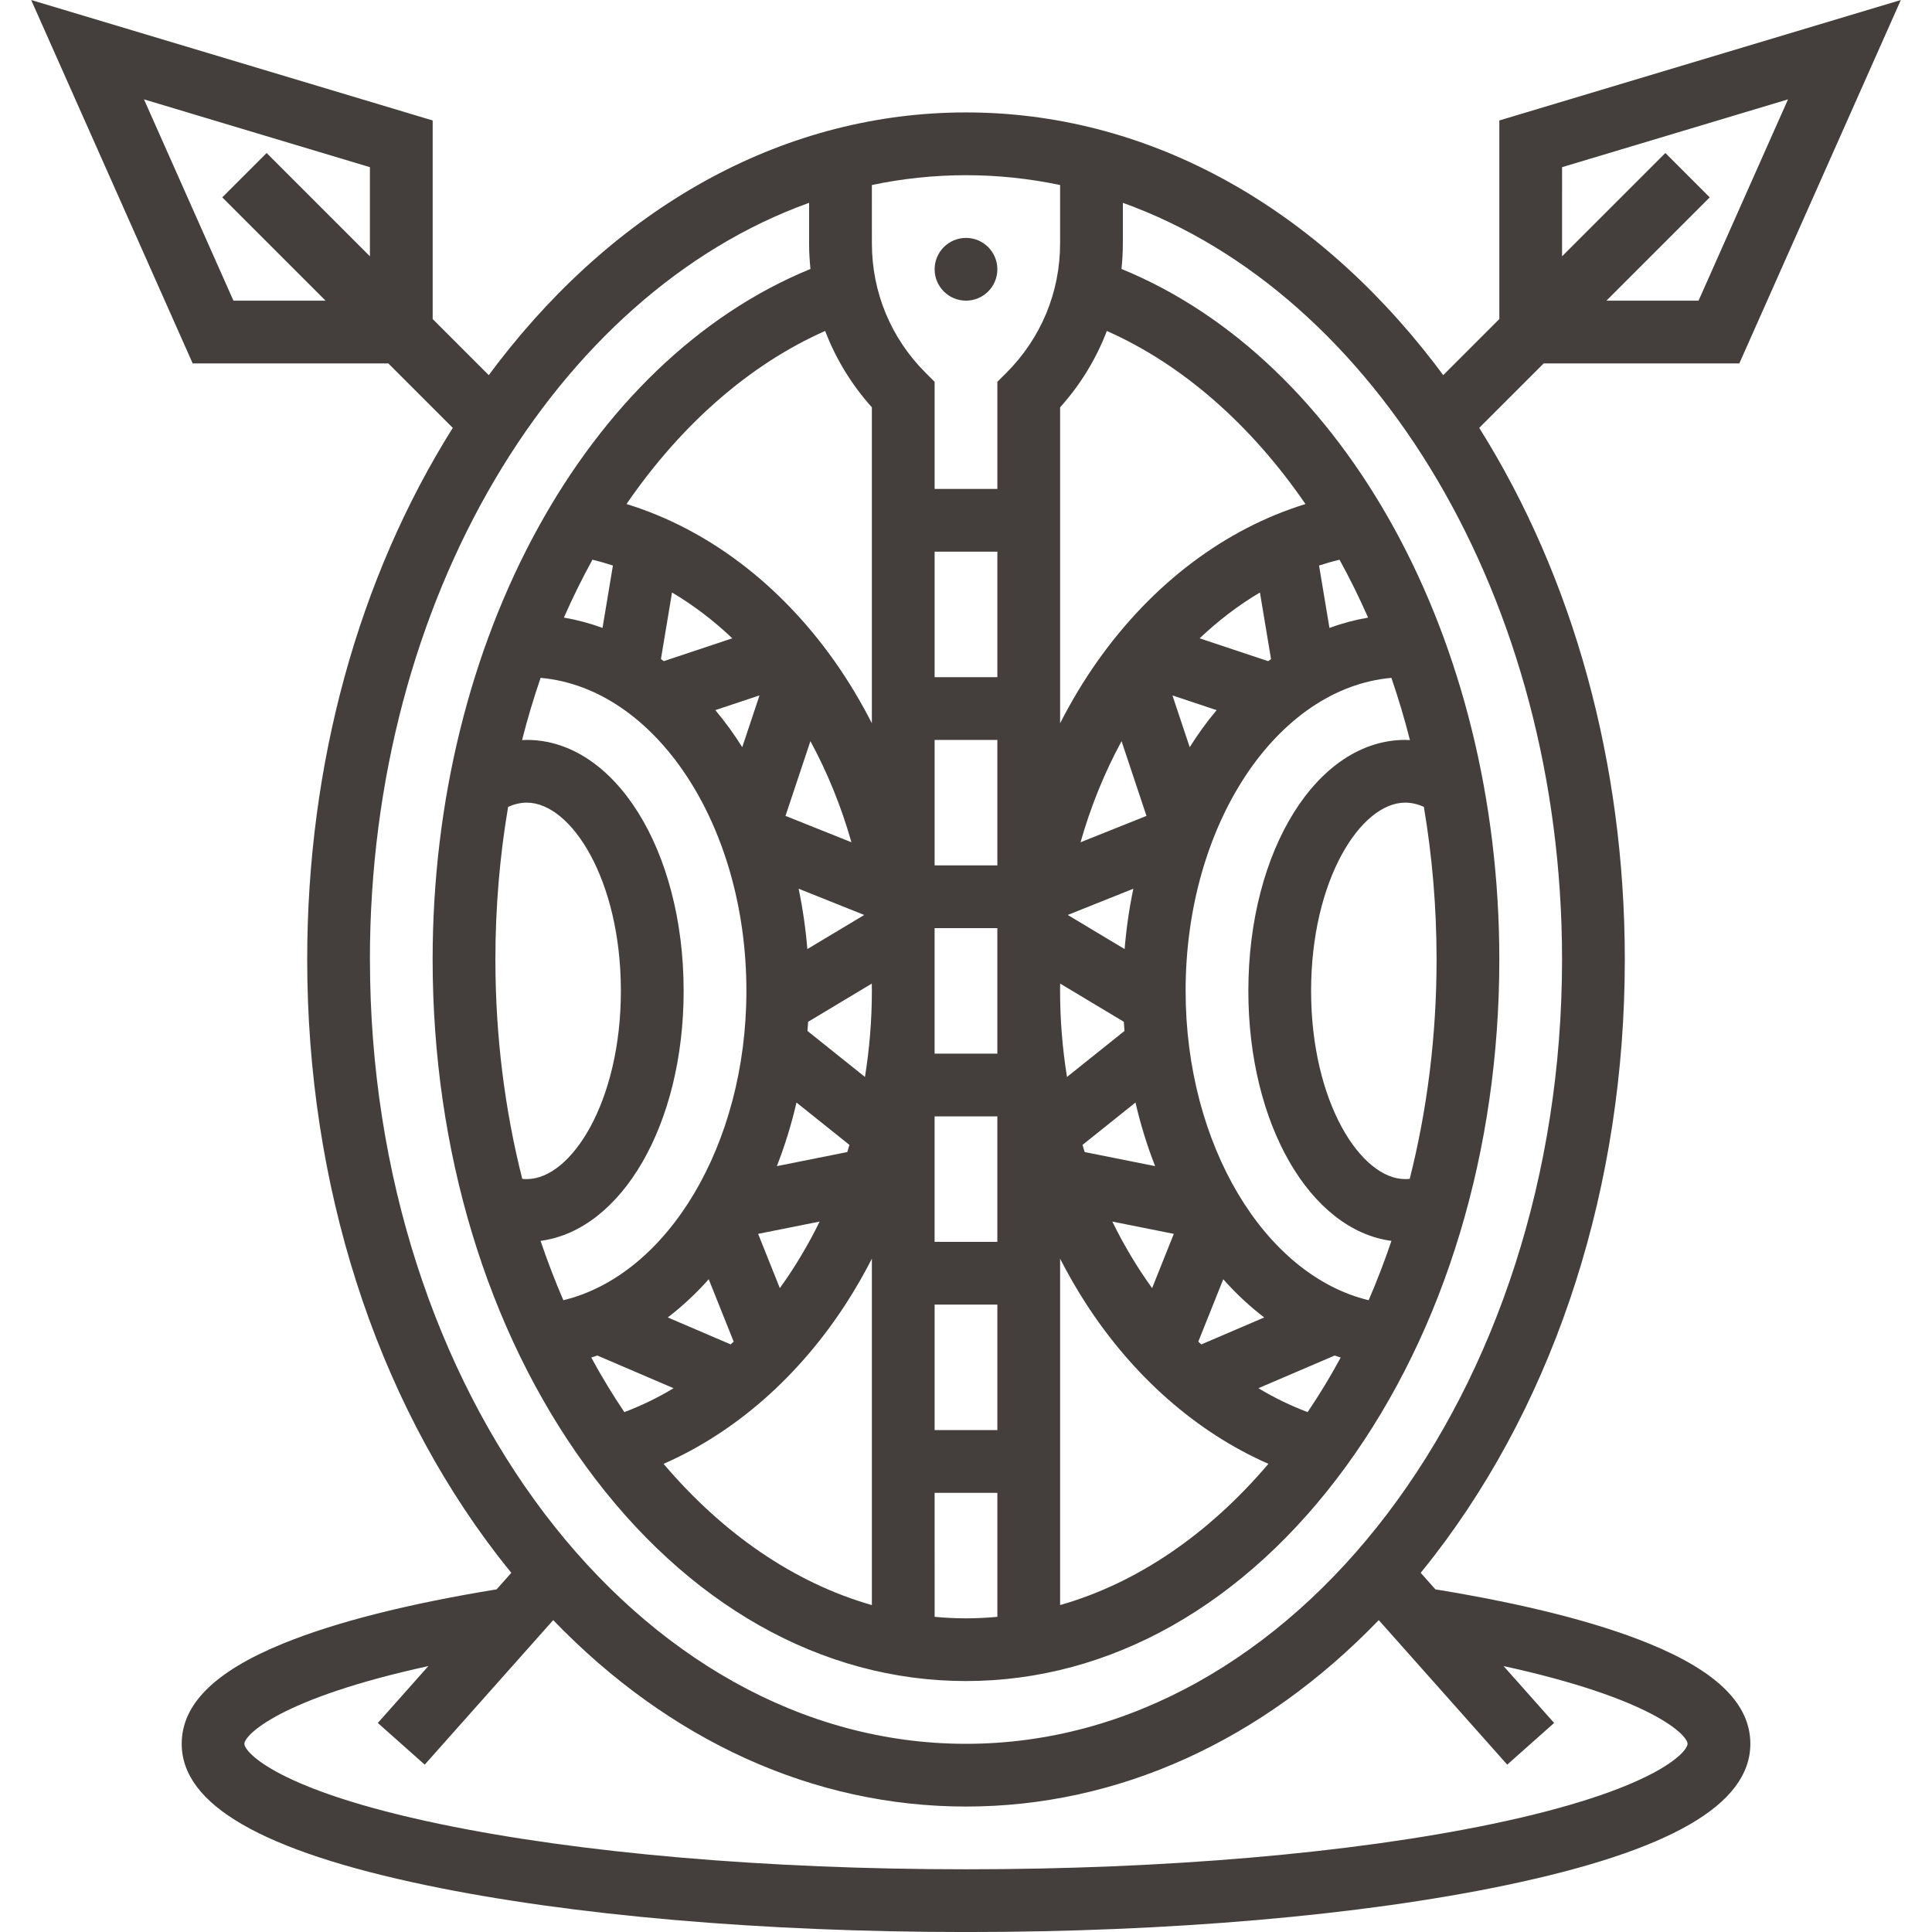 <?xml version="1.0" encoding="UTF-8"?>
<svg width="512pt" height="512pt" version="1.1" viewBox="0 0 512 512" xmlns="http://www.w3.org/2000/svg">
 <g fill="#443f3c">
  <path d="m437.07 435.59c-13.895-5.684-32.961-10.523-56.676-14.395l-3.898-4.383c1.234-1.516 2.461-3.051 3.668-4.621 32.52-42.273 50.426-98.355 50.426-157.92 0-51.875-13.59-101.11-38.578-140.88l17.082-17.082h51.844l42.801-96.305-106.4 31.922v52.625l-14.867 14.867c-0.762-1.027-1.523-2.055-2.301-3.066-33.016-42.922-77.113-66.559-124.17-66.559s-91.152 23.637-124.17 66.559c-0.777 1.012-1.539 2.039-2.301 3.066l-14.867-14.867v-52.625l-106.4-31.922 42.801 96.305h51.844l17.082 17.082c-24.992 39.773-38.578 89.004-38.578 140.88 0 59.562 17.91 115.64 50.426 157.92 1.207 1.566 2.434 3.102 3.668 4.621l-3.898 4.383c-23.715 3.875-42.781 8.711-56.676 14.395-18.016 7.371-26.777 16.051-26.777 26.531 0 16.137 21.281 28.414 65.062 37.535 38.227 7.965 88.938 12.352 142.79 12.352 53.852 0 104.56-4.387 142.79-12.352 43.777-9.121 65.062-21.398 65.062-37.535-0.008-10.48-8.766-19.156-26.785-26.531zm-23.105-391.29 59.875-17.965-23.711 53.348h-24.41l27.375-27.375-11.758-11.758-27.375 27.375zm-352.1 35.383-23.707-53.348 59.875 17.965v23.625l-27.375-27.375-11.758 11.754 27.375 27.375zm310.53 232.79c-11.797 0-24.941-20.488-24.941-49.883 0-29.398 13.145-49.883 24.941-49.883 1.645 0 3.301 0.383 4.945 1.129 2.211 13.09 3.367 26.617 3.367 40.441 0 20.375-2.516 39.938-7.117 58.133-0.398 0.039-0.797 0.062-1.195 0.062zm0-116.39c-23.309 0-41.57 29.215-41.57 66.512 0 35.324 16.383 63.383 37.922 66.25-1.828 5.398-3.844 10.648-6.043 15.727-27.617-6.672-48.504-41.227-48.504-81.977 0-44.086 24.148-80.25 54.539-82.957 1.836 5.391 3.492 10.883 4.91 16.496-0.418-0.02-0.836-0.051-1.254-0.051zm-141.34-88.141v83.73c-2.938-5.742-6.219-11.246-9.875-16.422-14.582-20.625-33.844-35.102-55.145-41.68 14.543-21.188 32.758-37.066 52.641-45.867 2.812 7.383 6.981 14.23 12.379 20.238zm16.629 38.258h16.629v33.254h-16.629zm86.211 10.812 2.941 17.645c-0.254 0.184-0.508 0.367-0.762 0.555l-18.16-6.051c4.957-4.699 10.305-8.781 15.98-12.148zm-139.82 12.148-18.16 6.051c-0.254-0.188-0.508-0.375-0.762-0.555l2.941-17.645c5.676 3.367 11.023 7.449 15.98 12.148zm70.23 76.805v33.254h-16.629v-33.254zm-16.625-16.625v-33.254h16.629v33.254zm50.145 41.445c0.051 0.812 0.109 1.621 0.172 2.43l-15.234 12.188c-1.188-7.418-1.832-15.047-1.832-22.809 0-0.645 0.008-1.289 0.02-1.934zm-33.52 25.062v33.254h-16.629v-33.254zm-50.145-25.062 16.875-10.125c0.008 0.645 0.02 1.289 0.02 1.934 0 7.762-0.641 15.387-1.832 22.809l-15.234-12.188c0.062-0.809 0.121-1.617 0.172-2.43zm11.477-47.578-17.473-6.988 6.602-19.805c4.484 8.242 8.156 17.242 10.871 26.793zm-24.359-38.922-4.574 13.719c-1.078-1.691-2.184-3.359-3.352-4.969-1.223-1.684-2.488-3.297-3.781-4.848zm27.75 58.188-15.074 9.043c-0.445-5.445-1.223-10.789-2.309-16zm-17.953 49.707 14.039 11.23c-0.188 0.629-0.371 1.266-0.57 1.891l-18.676 3.734c2.121-5.394 3.859-11.035 5.207-16.855zm-23.258 46.836 6.613 16.527c-0.262 0.25-0.531 0.492-0.793 0.738l-16.672-7.144c3.816-2.926 7.453-6.301 10.852-10.121zm18.848 2.348-5.754-14.379 16.297-3.258c-3.074 6.285-6.609 12.191-10.543 17.637zm41.016 4.371h16.629v33.254h-16.629zm57.641-4.371c-3.938-5.445-7.473-11.352-10.547-17.637l16.297 3.258zm12.238 14.184 6.613-16.527c3.398 3.82 7.035 7.195 10.855 10.121l-16.672 7.144c-0.27-0.25-0.539-0.488-0.797-0.738zm-30.117-50.246c-0.195-0.625-0.379-1.262-0.57-1.891l14.039-11.23c1.344 5.82 3.086 11.461 5.203 16.855zm10.59-53.785-15.074-9.043 17.387-6.953c-1.094 5.207-1.867 10.555-2.312 15.996zm20.602-58.477c-1.168 1.605-2.273 3.273-3.352 4.969l-4.574-13.719 11.711 3.902c-1.297 1.551-2.562 3.164-3.785 4.848zm-21.41 3.375 6.602 19.805-17.473 6.988c2.711-9.551 6.383-18.551 10.871-26.793zm-140.22-48.094c1.828 0.449 3.637 0.969 5.422 1.551l-2.754 16.527c-3.34-1.219-6.758-2.133-10.238-2.731 2.309-5.266 4.84-10.379 7.57-15.348zm-18.605 164.09c-4.602-18.191-7.117-37.758-7.117-58.133 0-13.824 1.156-27.352 3.367-40.441 1.645-0.746 3.301-1.129 4.945-1.129 11.797 0 24.941 20.488 24.941 49.883 0 29.398-13.145 49.883-24.941 49.883-0.395 0.004-0.793-0.02-1.195-0.062zm42.77-49.816c0-37.297-18.258-66.512-41.57-66.512-0.418 0-0.836 0.031-1.25 0.051 1.418-5.613 3.074-11.105 4.91-16.496 30.391 2.711 54.539 38.871 54.539 82.957 0 40.754-20.891 75.305-48.504 81.977-2.199-5.078-4.215-10.328-6.043-15.727 21.531-2.867 37.918-30.926 37.918-66.25zm-22.871 96.637 20.199 8.656c-4.172 2.523-8.535 4.637-13.039 6.336-3.106-4.594-6.031-9.426-8.773-14.465 0.539-0.168 1.074-0.348 1.613-0.527zm66.078-14.039c2.414-3.75 4.625-7.637 6.676-11.621v91.793c-20.723-5.914-39.586-19.047-55.203-37.43 18.977-8.324 35.922-23.152 48.527-42.742zm23.305 50.426h16.629v32.859c-2.75 0.254-5.519 0.398-8.312 0.398-2.793 0-5.566-0.141-8.312-0.398zm33.254-62.047c2.051 3.984 4.262 7.871 6.676 11.621 12.602 19.59 29.551 34.418 48.527 42.738-15.617 18.383-34.48 31.52-55.203 37.43zm65.594 40.652c-4.508-1.699-8.867-3.812-13.039-6.336l20.199-8.656c0.535 0.184 1.074 0.359 1.613 0.527-2.738 5.039-5.664 9.871-8.773 14.465zm5.785-207.82-2.754-16.527c1.785-0.586 3.594-1.102 5.422-1.551 2.727 4.969 5.266 10.082 7.57 15.348-3.481 0.594-6.898 1.508-10.238 2.731zm-61.5 8.848c-3.656 5.172-6.941 10.676-9.875 16.422v-83.73c5.398-6.004 9.566-12.852 12.379-20.234 19.883 8.801 38.094 24.68 52.641 45.867-21.305 6.574-40.566 21.051-55.145 41.676zm-9.879-126.22v15.453c0 12.945-5.039 25.113-14.191 34.266l-2.434 2.434v28.387h-16.629v-28.383l-2.434-2.434c-9.152-9.152-14.191-21.32-14.191-34.266l-0.004-15.457c8.125-1.703 16.457-2.602 24.941-2.602 8.488 0 16.816 0.898 24.941 2.602zm-182.91 205.25c0-95.684 49.398-176.46 116.39-200.53v10.734c0 2.285 0.129 4.551 0.363 6.793-59.289 24.246-100.13 98.199-100.13 183 0 50.602 14.402 98.27 40.551 134.22 26.73 36.754 62.523 56.996 100.79 56.996s74.055-20.242 100.79-56.996c26.152-35.957 40.551-83.625 40.551-134.22 0-84.797-40.84-158.75-100.13-183 0.23-2.242 0.363-4.508 0.363-6.793v-10.734c66.996 24.07 116.39 104.85 116.39 200.53 0 114.61-70.863 207.85-157.96 207.85s-157.96-93.242-157.96-207.85zm297.36 229.1c-37.148 7.738-86.652 12-139.4 12s-102.25-4.262-139.4-12c-43.027-8.965-51.824-19.047-51.824-21.254 0-2.293 9.332-11.992 48.758-20.598l-13.398 15.074 12.43 11.047 34.047-38.301c30.875 32.016 69.043 49.406 109.39 49.406s78.512-17.395 109.39-49.406l34.047 38.301 12.43-11.047-13.398-15.074c39.426 8.609 48.758 18.305 48.758 20.598-0.012 2.207-8.805 12.289-51.832 21.254z"/>
  <path d="m264.31 71.363c0 4.59-3.723 8.312-8.312 8.312s-8.312-3.723-8.312-8.312c0-4.594 3.723-8.316 8.312-8.316s8.312 3.723 8.312 8.316"/>
 </g>
</svg>
